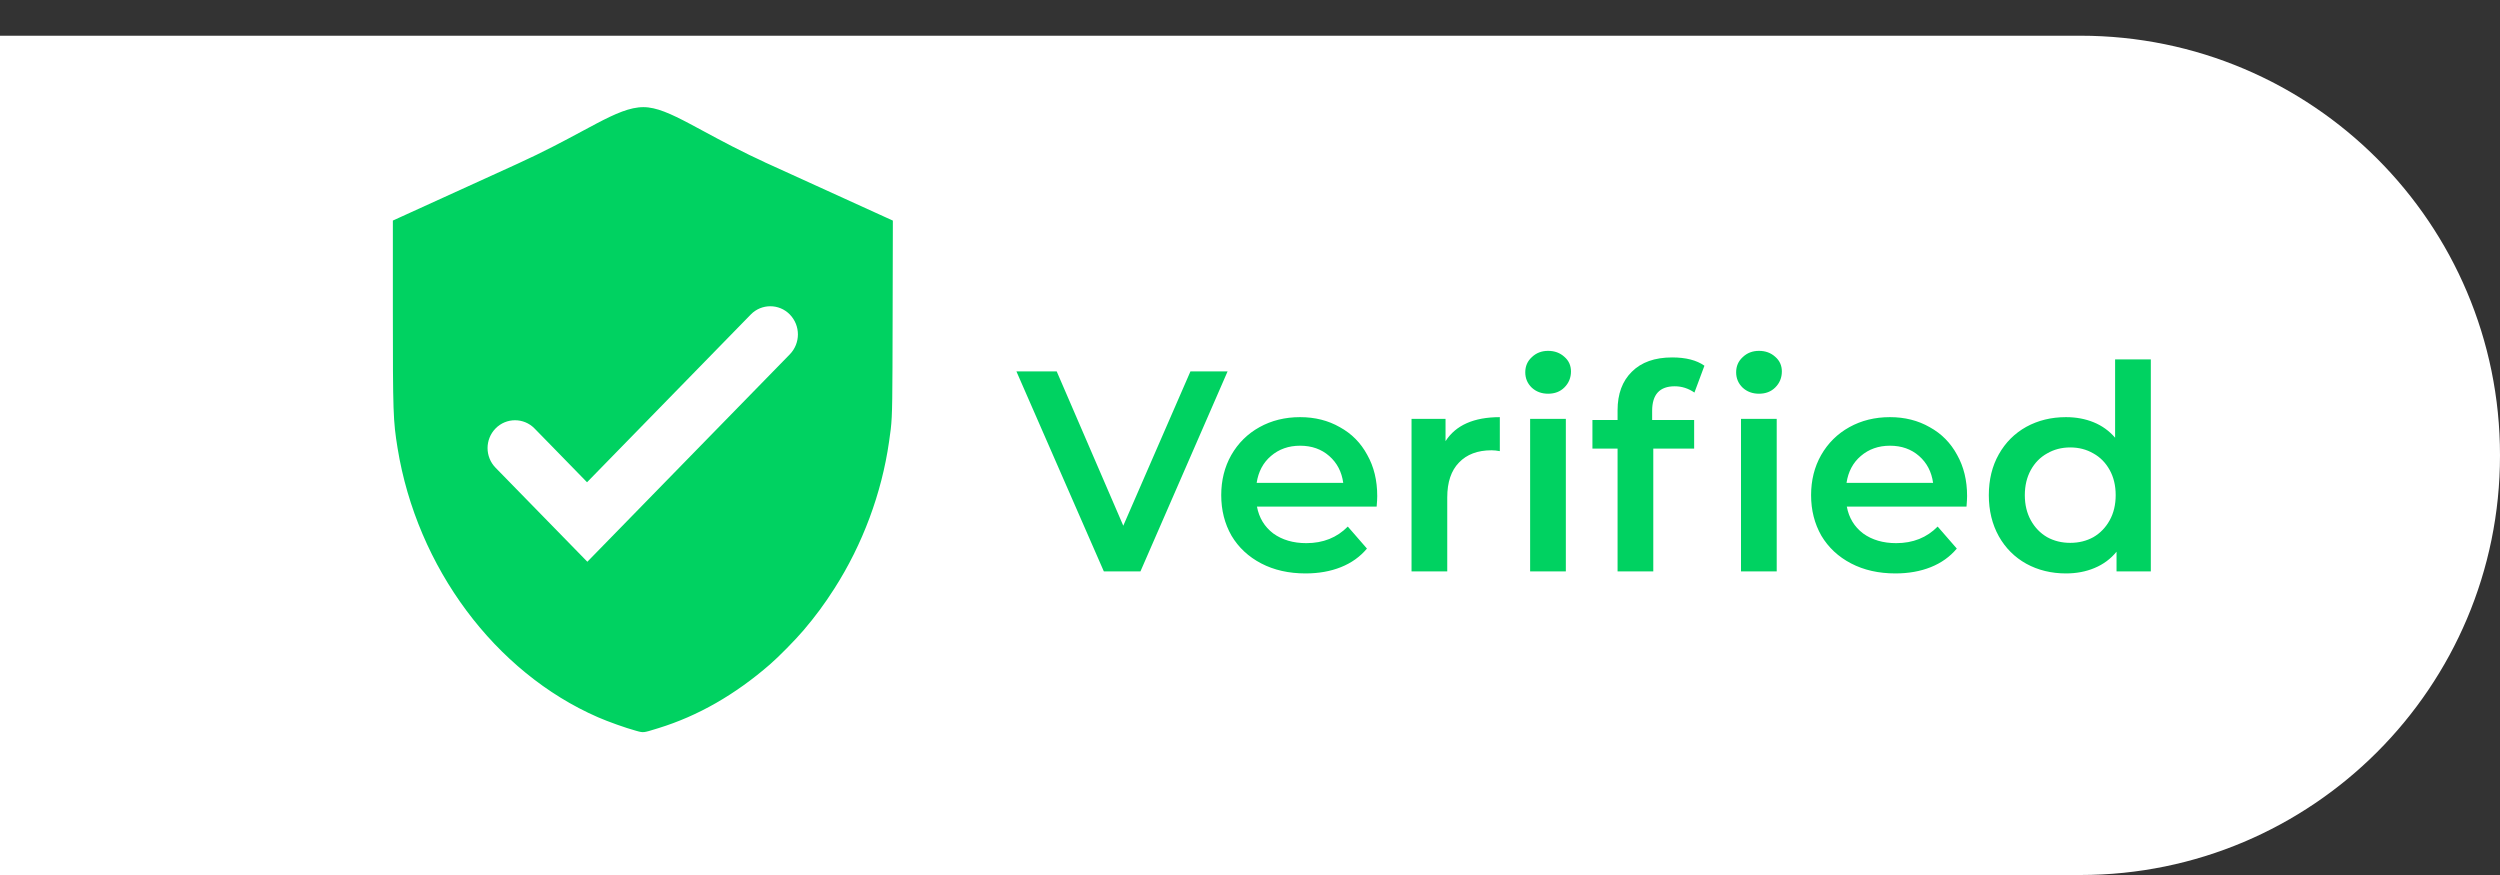 <svg width="140" height="49" viewBox="0 0 140 49" fill="none" xmlns="http://www.w3.org/2000/svg">
<rect x="0" y="0" width="140" height="49" fill="#333333" stroke="none"/>
<path d="M0 2H116.5C129.479 2 140 12.521 140 25.5C140 38.479 129.479 49 116.5 49H0V2Z" fill="white"/>
<path d="M25.579 17H47V32H25.772L25 24.212L25.579 17Z" fill="white"/>
<path d="M21.896 12.124L21.75 12.191L21.75 12.352L21.75 17.381C21.75 23.138 21.764 23.567 22.017 25.133C23.114 31.892 27.538 37.844 33.382 40.393L33.482 40.163L33.382 40.393C33.98 40.653 34.936 40.994 35.525 41.156C35.548 41.162 35.57 41.169 35.592 41.175C35.772 41.225 35.913 41.265 36.102 41.244C36.266 41.226 36.475 41.161 36.825 41.052C36.869 41.039 36.914 41.025 36.962 41.01L36.889 40.771L36.962 41.01C39.195 40.321 41.308 39.11 43.283 37.394C43.793 36.951 44.715 36.014 45.183 35.464C45.858 34.67 46.367 33.983 46.935 33.095C48.536 30.593 49.616 27.695 50.034 24.773C50.074 24.497 50.105 24.282 50.13 24.067C50.227 23.228 50.226 22.377 50.237 17.758L50.25 12.354L50.25 12.193L50.104 12.126L43.146 8.958L43.043 9.186L43.146 8.958C41.653 8.278 40.482 7.646 39.515 7.124C39.249 6.98 38.998 6.844 38.76 6.719C37.676 6.145 36.826 5.75 36.033 5.75C35.209 5.75 34.357 6.136 33.272 6.705C33.017 6.839 32.746 6.985 32.458 7.14C31.506 7.652 30.356 8.27 28.887 8.939L21.896 12.124ZM38.926 24.918L32.892 31.1L29.964 28.101L27.93 26.018C27.428 25.503 27.428 24.682 27.93 24.168C28.429 23.656 29.254 23.656 29.754 24.168C30.035 24.455 30.353 24.781 30.689 25.124L32.695 27.181L32.874 27.364L33.053 27.181L38.184 21.924L42.225 17.784C42.725 17.272 43.549 17.272 44.049 17.784C44.561 18.308 44.561 19.145 44.049 19.67L38.926 24.918Z" fill="#00D261" stroke="white" stroke-width="0.5"/>
<path d="M68.744 20.8L63.864 32H61.816L56.92 20.8H59.176L62.904 29.44L66.664 20.8H68.744ZM77.125 27.776C77.125 27.915 77.115 28.112 77.093 28.368H70.389C70.507 28.997 70.811 29.499 71.301 29.872C71.803 30.235 72.421 30.416 73.157 30.416C74.096 30.416 74.869 30.107 75.477 29.488L76.549 30.72C76.165 31.179 75.68 31.525 75.093 31.76C74.507 31.995 73.845 32.112 73.109 32.112C72.171 32.112 71.344 31.925 70.629 31.552C69.915 31.179 69.36 30.661 68.965 30C68.581 29.328 68.389 28.571 68.389 27.728C68.389 26.896 68.576 26.149 68.949 25.488C69.333 24.816 69.861 24.293 70.533 23.92C71.205 23.547 71.963 23.36 72.805 23.36C73.637 23.36 74.379 23.547 75.029 23.92C75.691 24.283 76.203 24.8 76.565 25.472C76.939 26.133 77.125 26.901 77.125 27.776ZM72.805 24.96C72.165 24.96 71.621 25.152 71.173 25.536C70.736 25.909 70.469 26.411 70.373 27.04H75.221C75.136 26.421 74.875 25.92 74.437 25.536C74 25.152 73.456 24.96 72.805 24.96ZM80.95 24.704C81.526 23.808 82.54 23.36 83.99 23.36V25.264C83.82 25.232 83.665 25.216 83.526 25.216C82.748 25.216 82.14 25.445 81.702 25.904C81.265 26.352 81.046 27.003 81.046 27.856V32H79.046V23.456H80.95V24.704ZM85.687 23.456H87.687V32H85.687V23.456ZM86.695 22.048C86.332 22.048 86.028 21.936 85.783 21.712C85.538 21.477 85.415 21.189 85.415 20.848C85.415 20.507 85.538 20.224 85.783 20C86.028 19.765 86.332 19.648 86.695 19.648C87.058 19.648 87.362 19.76 87.607 19.984C87.852 20.197 87.975 20.469 87.975 20.8C87.975 21.152 87.852 21.451 87.607 21.696C87.372 21.931 87.068 22.048 86.695 22.048ZM93.784 21.632C92.941 21.632 92.52 22.091 92.52 23.008V23.52H94.872V25.12H92.584V32H90.584V25.12H89.176V23.52H90.584V22.976C90.584 22.059 90.851 21.339 91.384 20.816C91.917 20.283 92.669 20.016 93.64 20.016C94.408 20.016 95.011 20.171 95.448 20.48L94.888 21.984C94.547 21.749 94.179 21.632 93.784 21.632ZM97.496 23.456H99.496V32H97.496V23.456ZM98.504 22.048C98.141 22.048 97.837 21.936 97.592 21.712C97.347 21.477 97.224 21.189 97.224 20.848C97.224 20.507 97.347 20.224 97.592 20C97.837 19.765 98.141 19.648 98.504 19.648C98.867 19.648 99.171 19.76 99.416 19.984C99.661 20.197 99.784 20.469 99.784 20.8C99.784 21.152 99.661 21.451 99.416 21.696C99.181 21.931 98.877 22.048 98.504 22.048ZM110.157 27.776C110.157 27.915 110.146 28.112 110.125 28.368H103.421C103.538 28.997 103.842 29.499 104.333 29.872C104.834 30.235 105.453 30.416 106.189 30.416C107.127 30.416 107.901 30.107 108.509 29.488L109.581 30.72C109.197 31.179 108.711 31.525 108.125 31.76C107.538 31.995 106.877 32.112 106.141 32.112C105.202 32.112 104.375 31.925 103.661 31.552C102.946 31.179 102.391 30.661 101.997 30C101.613 29.328 101.421 28.571 101.421 27.728C101.421 26.896 101.607 26.149 101.981 25.488C102.365 24.816 102.893 24.293 103.565 23.92C104.237 23.547 104.994 23.36 105.837 23.36C106.669 23.36 107.41 23.547 108.061 23.92C108.722 24.283 109.234 24.8 109.597 25.472C109.97 26.133 110.157 26.901 110.157 27.776ZM105.837 24.96C105.197 24.96 104.653 25.152 104.205 25.536C103.767 25.909 103.501 26.411 103.405 27.04H108.253C108.167 26.421 107.906 25.92 107.469 25.536C107.031 25.152 106.487 24.96 105.837 24.96ZM120.446 20.128V32H118.526V30.896C118.195 31.301 117.784 31.605 117.294 31.808C116.814 32.011 116.28 32.112 115.694 32.112C114.872 32.112 114.131 31.931 113.47 31.568C112.819 31.205 112.307 30.693 111.934 30.032C111.56 29.36 111.374 28.592 111.374 27.728C111.374 26.864 111.56 26.101 111.934 25.44C112.307 24.779 112.819 24.267 113.47 23.904C114.131 23.541 114.872 23.36 115.694 23.36C116.259 23.36 116.776 23.456 117.246 23.648C117.715 23.84 118.115 24.128 118.446 24.512V20.128H120.446ZM115.934 30.4C116.414 30.4 116.846 30.293 117.23 30.08C117.614 29.856 117.918 29.541 118.142 29.136C118.366 28.731 118.478 28.261 118.478 27.728C118.478 27.195 118.366 26.725 118.142 26.32C117.918 25.915 117.614 25.605 117.23 25.392C116.846 25.168 116.414 25.056 115.934 25.056C115.454 25.056 115.022 25.168 114.638 25.392C114.254 25.605 113.95 25.915 113.726 26.32C113.502 26.725 113.39 27.195 113.39 27.728C113.39 28.261 113.502 28.731 113.726 29.136C113.95 29.541 114.254 29.856 114.638 30.08C115.022 30.293 115.454 30.4 115.934 30.4Z" fill="#00D261"/>
</svg>
